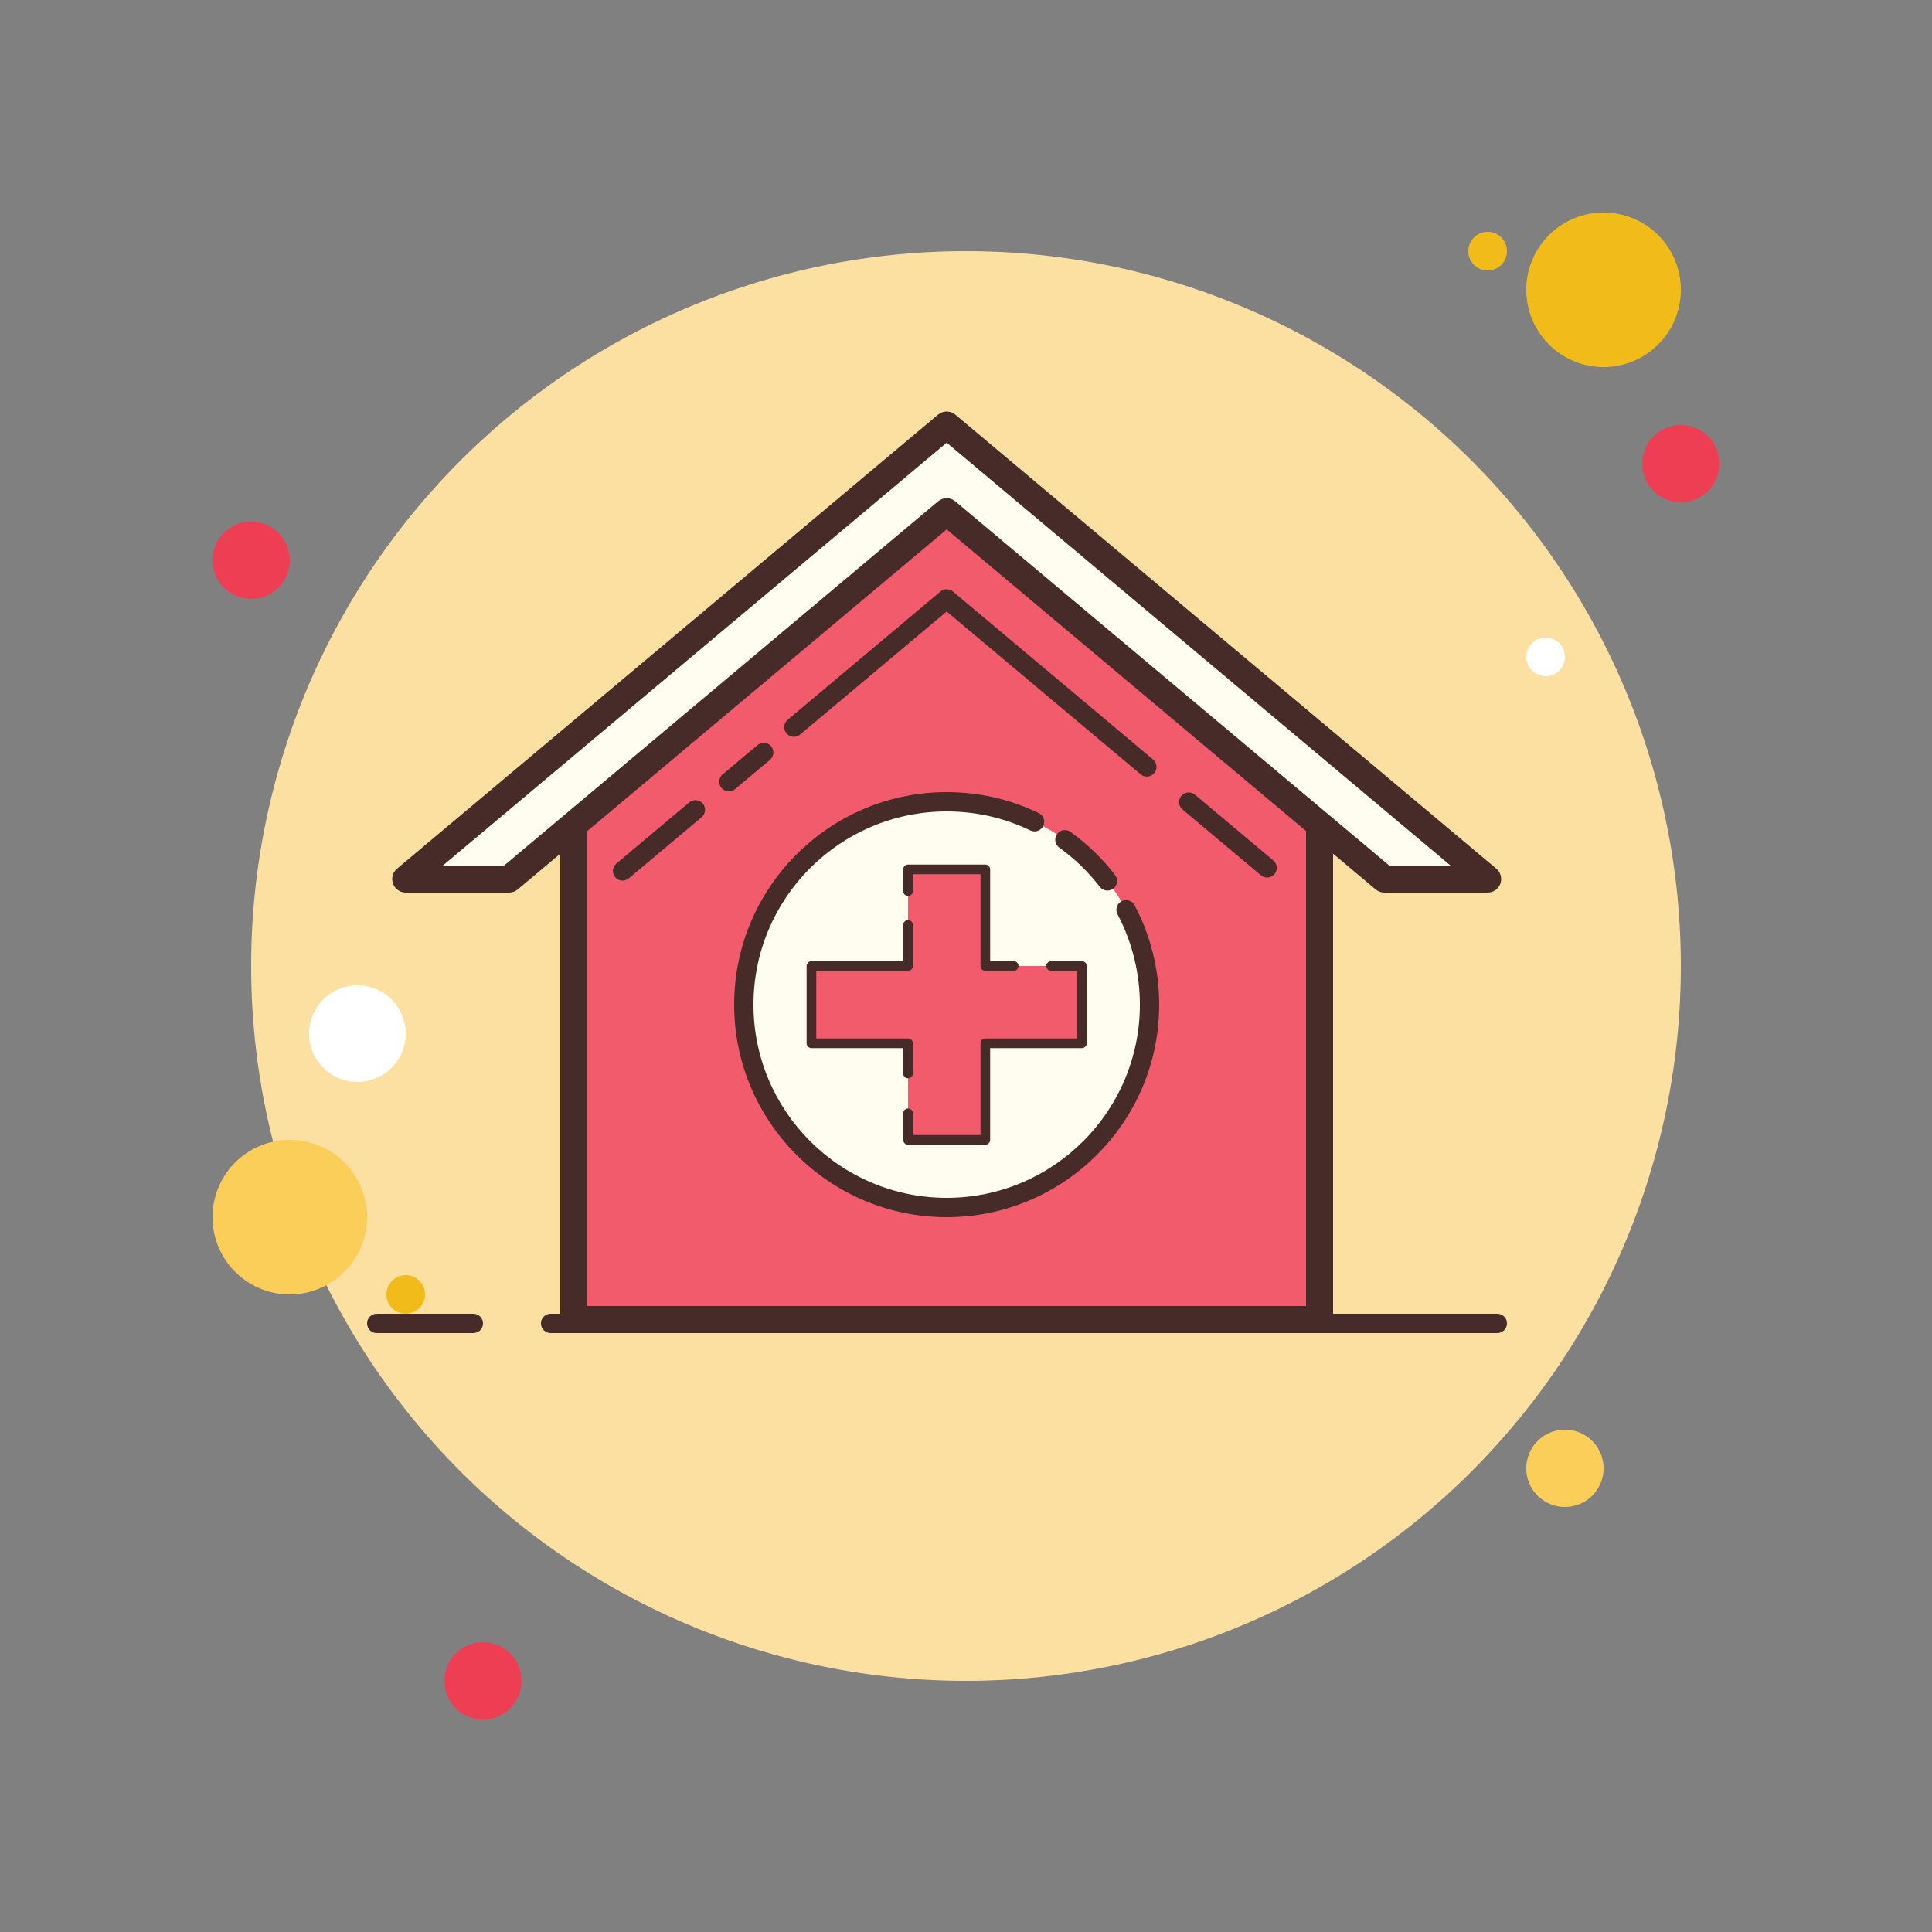 <svg xmlns="http://www.w3.org/2000/svg" viewBox="0 0 100 100"><rect x="0" y="0" width="100" height="100" fill="#808080" stroke="none"/><path fill="#ee3e54" d="M13 27A2 2 0 1 0 13 31A2 2 0 1 0 13 27Z"/><path fill="#f1bc19" d="M77 12A1 1 0 1 0 77 14A1 1 0 1 0 77 12Z"/><path fill="#fce0a2" d="M50 13A37 37 0 1 0 50 87A37 37 0 1 0 50 13Z"/><path fill="#f1bc19" d="M83 11A4 4 0 1 0 83 19A4 4 0 1 0 83 11Z"/><path fill="#ee3e54" d="M87 22A2 2 0 1 0 87 26A2 2 0 1 0 87 22Z"/><path fill="#fbcd59" d="M81 74A2 2 0 1 0 81 78 2 2 0 1 0 81 74zM15 59A4 4 0 1 0 15 67 4 4 0 1 0 15 59z"/><path fill="#ee3e54" d="M25 85A2 2 0 1 0 25 89A2 2 0 1 0 25 85Z"/><path fill="#fff" d="M18.5 51A2.5 2.5 0 1 0 18.5 56A2.5 2.5 0 1 0 18.5 51Z"/><path fill="#f1bc19" d="M21 66A1 1 0 1 0 21 68A1 1 0 1 0 21 66Z"/><path fill="#fff" d="M80 33A1 1 0 1 0 80 35A1 1 0 1 0 80 33Z"/><g><path fill="#472b29" d="M24.5,69h-5c-0.276,0-0.5-0.224-0.5-0.5s0.224-0.5,0.5-0.5h5c0.276,0,0.5,0.224,0.5,0.5 S24.776,69,24.5,69z"/></g><g><path fill="#472b29" d="M77.5,69h-49c-0.276,0-0.5-0.224-0.5-0.5s0.224-0.5,0.5-0.5h49c0.276,0,0.5,0.224,0.5,0.5 S77.776,69,77.5,69z"/></g><g><path fill="#f15b6c" d="M29.7 68.3L29.7 42.323 49 25.919 68.3 42.323 68.3 68.3z"/><path fill="#472b29" d="M49,26.837l18.6,15.81V67.6H30.4V42.647L49,26.837 M49,25L29,42v27h40V42L49,25L49,25z"/></g><g><path fill="#fefdef" d="M49 26.489L71.652 45.5 77 45.5 49 22 21 45.5 26.348 45.5z"/><path fill="#472b29" d="M77,46.2h-5.348c-0.165,0-0.324-0.059-0.45-0.164L49,27.402L26.798,46.036 c-0.126,0.105-0.286,0.164-0.45,0.164H21c-0.294,0-0.557-0.185-0.658-0.461s-0.018-0.586,0.208-0.775l28-23.5 c0.261-0.219,0.64-0.219,0.9,0l28,23.5c0.225,0.189,0.308,0.499,0.208,0.775S77.294,46.2,77,46.2z M71.907,44.8h3.17L49,22.914 L22.923,44.8h3.17L48.55,25.952c0.261-0.219,0.64-0.219,0.9,0L71.907,44.8z"/></g><g><path fill="#472b29" d="M32.224,45.581c-0.143,0-0.285-0.061-0.383-0.179c-0.178-0.211-0.15-0.526,0.062-0.704l3.77-3.164 c0.213-0.179,0.527-0.149,0.704,0.062c0.178,0.211,0.15,0.526-0.062,0.704l-3.77,3.164C32.451,45.543,32.337,45.581,32.224,45.581z"/></g><g><path fill="#472b29" d="M37.728,40.961c-0.143,0-0.285-0.061-0.383-0.179c-0.178-0.211-0.15-0.526,0.062-0.704l1.802-1.513 c0.211-0.178,0.528-0.148,0.704,0.062c0.178,0.211,0.15,0.526-0.062,0.704l-1.802,1.513C37.956,40.923,37.841,40.961,37.728,40.961 z"/></g><g><path fill="#472b29" d="M59.359,40.194c-0.113,0-0.227-0.038-0.321-0.117L49,31.652l-7.586,6.367 c-0.211,0.18-0.527,0.152-0.704-0.062c-0.178-0.211-0.15-0.526,0.062-0.704l7.908-6.637c0.186-0.156,0.457-0.156,0.643,0 l10.359,8.694c0.211,0.178,0.239,0.493,0.062,0.704C59.644,40.134,59.502,40.194,59.359,40.194z"/></g><g><path fill="#472b29" d="M65.586,45.421c-0.113,0-0.227-0.038-0.321-0.117l-4.057-3.405 c-0.212-0.178-0.239-0.493-0.062-0.704s0.492-0.239,0.704-0.062l4.057,3.405c0.212,0.178,0.239,0.493,0.062,0.704 C65.871,45.36,65.729,45.421,65.586,45.421z"/></g><g><path fill="#fefdef" d="M49 41.5A10.5 10.5 0 1 0 49 62.5A10.5 10.5 0 1 0 49 41.5Z"/><path fill="#472b29" d="M49,63c-6.065,0-11-4.935-11-11s4.935-11,11-11c1.667,0,3.27,0.364,4.763,1.082 c0.249,0.119,0.354,0.418,0.234,0.667c-0.119,0.248-0.417,0.357-0.667,0.233C51.973,42.331,50.516,42,49,42 c-5.514,0-10,4.486-10,10s4.486,10,10,10s10-4.486,10-10c0-1.629-0.4-3.245-1.157-4.674c-0.129-0.244-0.036-0.547,0.208-0.676 c0.244-0.132,0.547-0.036,0.676,0.207C59.56,48.431,60,50.209,60,52C60,58.065,55.065,63,49,63z"/><path fill="#472b29" d="M57.321,46.095c-0.15,0-0.298-0.067-0.396-0.194c-0.598-0.776-1.304-1.458-2.098-2.028 c-0.225-0.161-0.276-0.474-0.115-0.698c0.161-0.225,0.473-0.277,0.698-0.114c0.874,0.627,1.65,1.377,2.307,2.229 c0.168,0.219,0.128,0.533-0.091,0.701C57.535,46.061,57.428,46.095,57.321,46.095z"/><path fill="#f15b6c" d="M56 50L51 50 51 45 47 45 47 50 42 50 42 54 47 54 47 59 51 59 51 54 56 54z"/><path fill="#472b29" d="M52.469 50.25H51c-.138 0-.25-.112-.25-.25v-4.75h-3.5v.875c0 .138-.112.25-.25.25s-.25-.112-.25-.25V45c0-.138.112-.25.25-.25h4c.138 0 .25.112.25.25v4.75h1.219c.138 0 .25.112.25.25S52.607 50.25 52.469 50.25zM51 59.25h-4c-.138 0-.25-.112-.25-.25v-1.375c0-.138.112-.25.25-.25s.25.112.25.25v1.125h3.5V54c0-.138.112-.25.25-.25h4.75v-3.5h-1.344c-.138 0-.25-.112-.25-.25s.112-.25.25-.25H56c.138 0 .25.112.25.25v4c0 .138-.112.25-.25.25h-4.75V59C51.25 59.138 51.138 59.25 51 59.25zM47 55.813c-.138 0-.25-.112-.25-.25V54.25H42c-.138 0-.25-.112-.25-.25v-4c0-.138.112-.25.25-.25h4.75v-1.875c0-.138.112-.25.25-.25s.25.112.25.25V50c0 .138-.112.25-.25.25h-4.75v3.5H47c.138 0 .25.112.25.25v1.563C47.25 55.7 47.138 55.813 47 55.813z"/></g></svg>